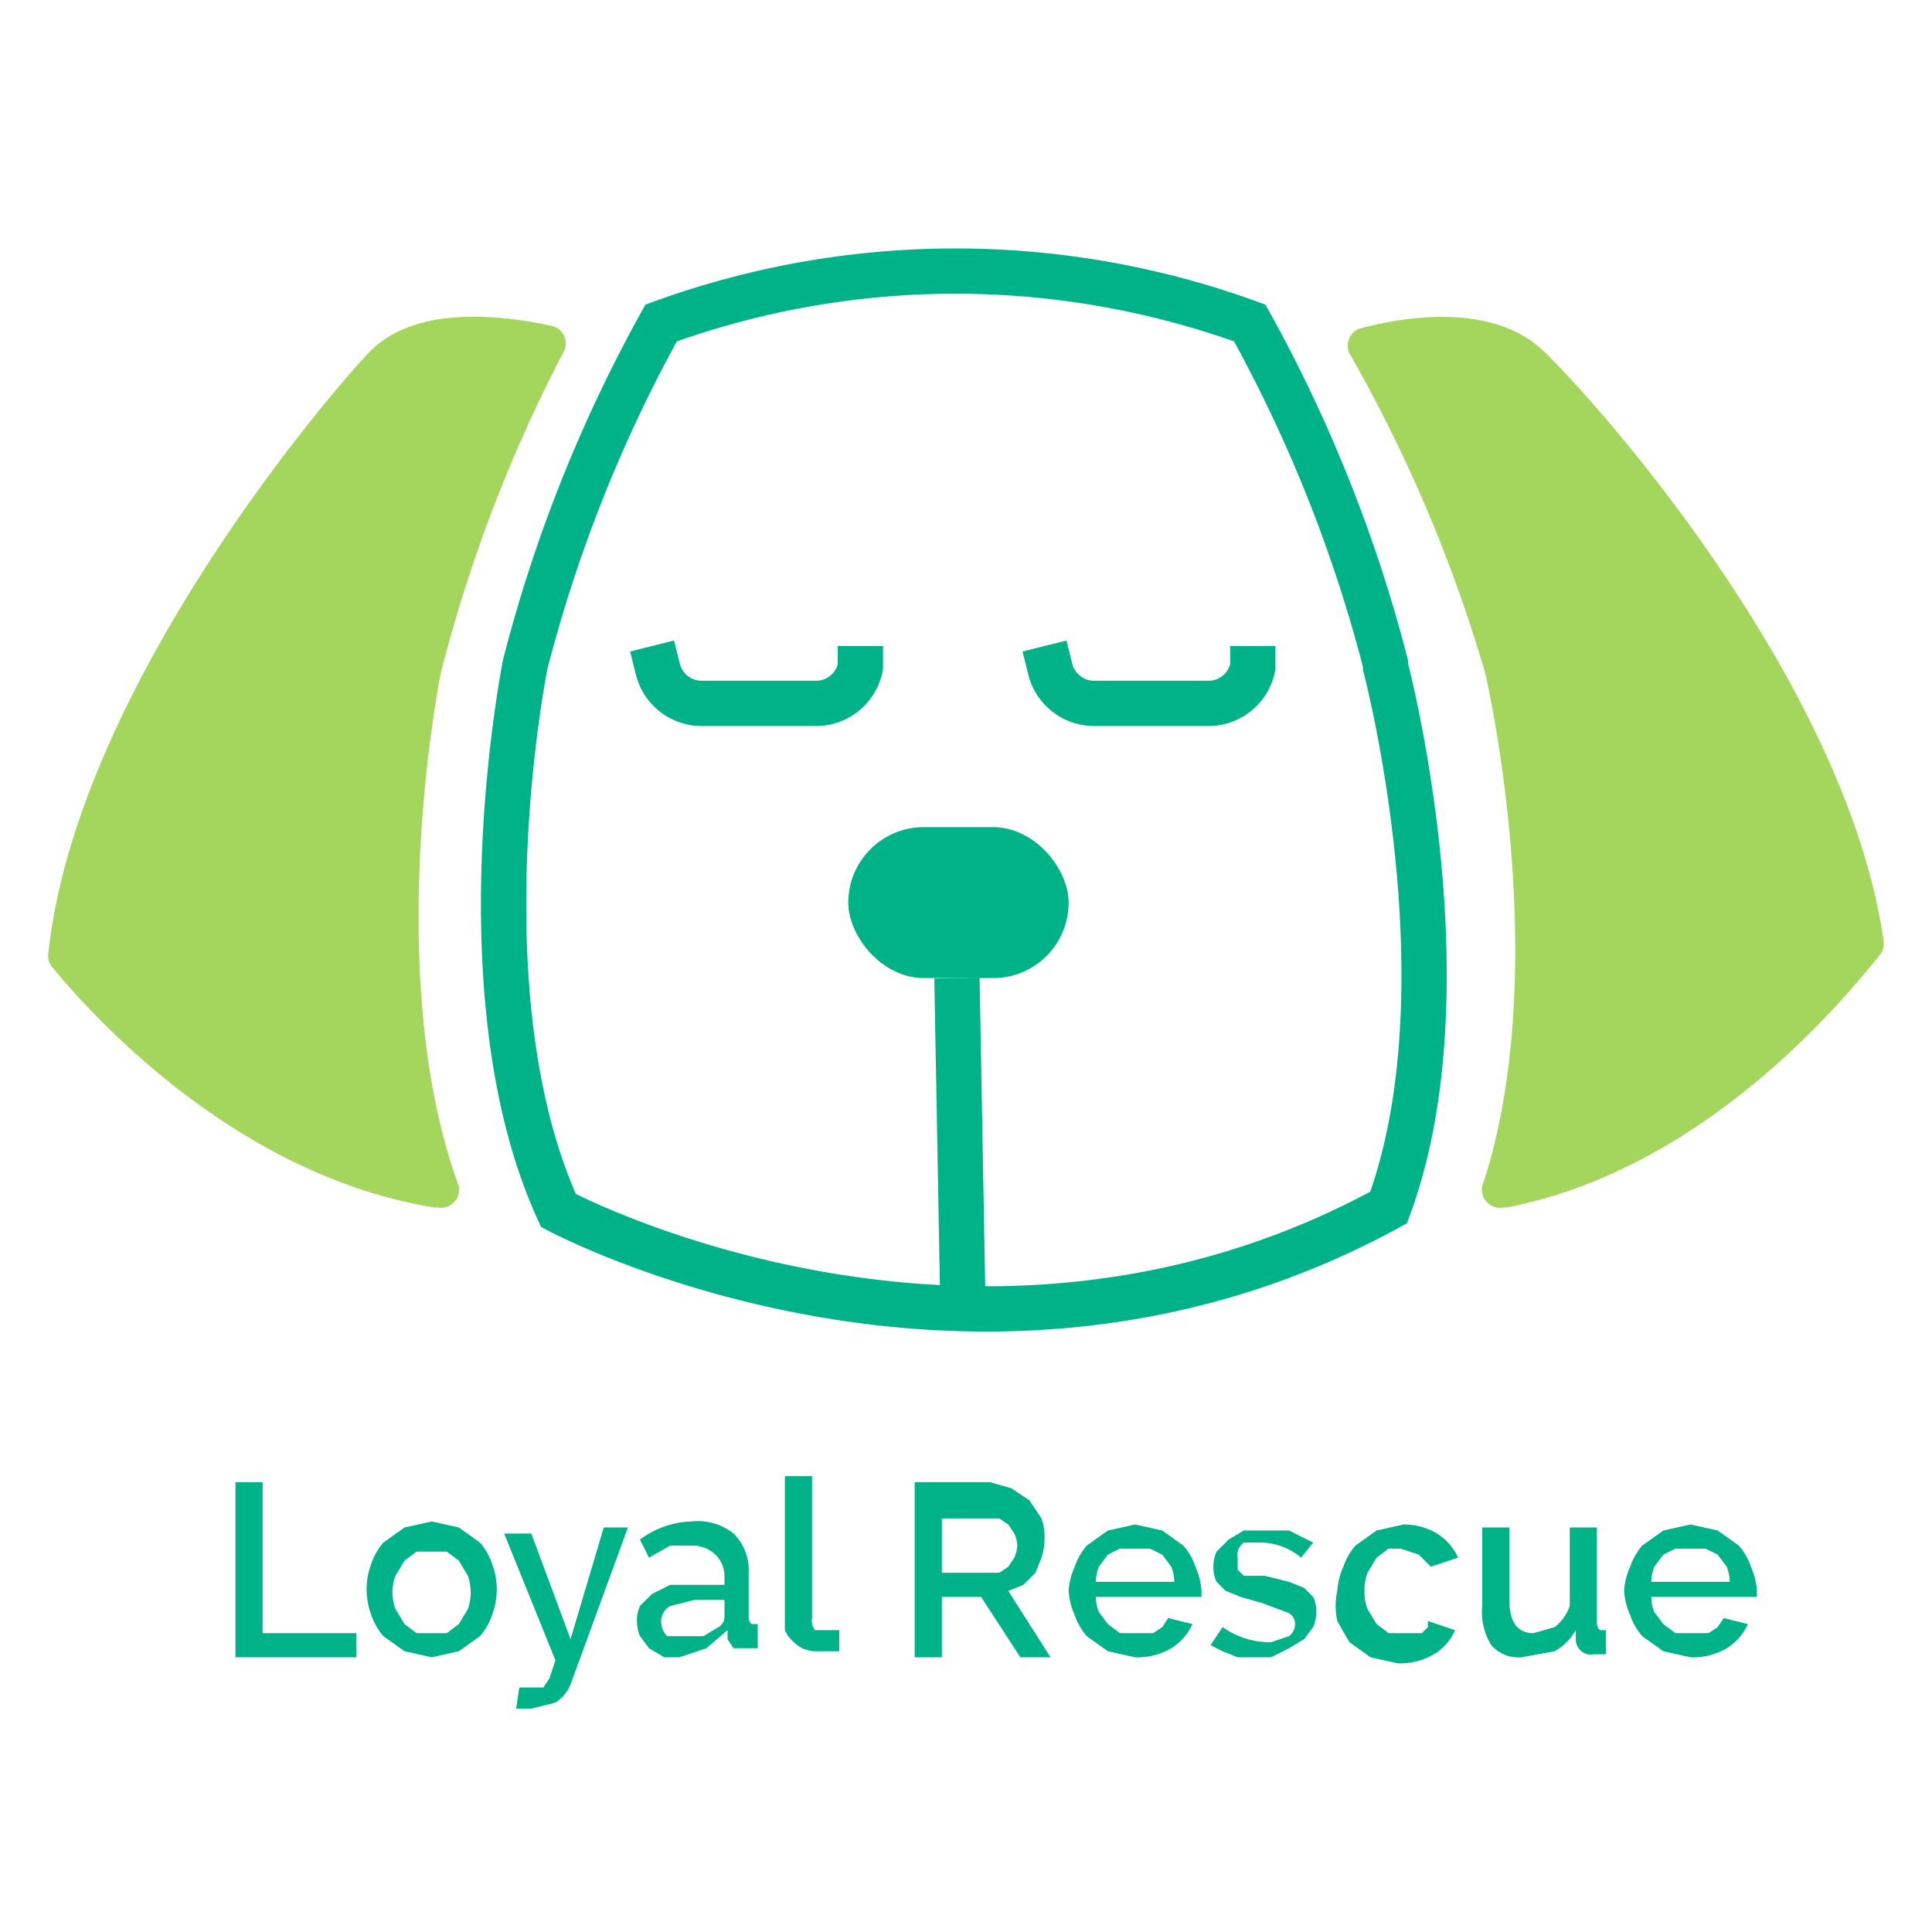 <svg id="Layer_2" data-name="Layer 2" xmlns="http://www.w3.org/2000/svg" width="0.9in" height="0.9in" viewBox="0 0 64 64"><title>64</title><path d="M45.9,22a47.9,47.9,0,0,0-4.5-11.3,28.5,28.5,0,0,0-19.5,0A47.8,47.8,0,0,0,17.4,22s-2.2,10.9,1.1,18.1c0,0,13.8,7.4,27.5-.1,2.7-7.3-.1-17.9-.1-17.9Z" fill="none" stroke="#00b288" stroke-miterlimit="10" stroke-width="1.5"/><path d="M34.6,21.4l.2.8a1.5,1.5,0,0,0,1.4,1.1h3.9a1.5,1.5,0,0,0,1.4-1.2v-.7" fill="none" stroke="#00b288" stroke-miterlimit="10" stroke-width="1.5"/><path d="M21.6,21.4l.2.8a1.5,1.5,0,0,0,1.4,1.1h3.9a1.5,1.5,0,0,0,1.4-1.2v-.7" fill="none" stroke="#00b288" stroke-miterlimit="10" stroke-width="1.5"/><rect x="28.1" y="27.4" width="7.3" height="5" rx="2.5" ry="2.5" fill="#00b288"/><line x1="31.7" y1="32.4" x2="31.9" y2="43.4" fill="none" stroke="#00b288" stroke-miterlimit="10" stroke-width="1.5"/><path d="M14.5,40a.6.6,0,0,0,.7-.7c-2.6-7.1-.6-17-.6-17a49.1,49.1,0,0,1,4.1-10.7.6.6,0,0,0-.4-.8c-1.4-.3-4.5-.8-6.1.9S2.5,23,1.6,31.6a.6.6,0,0,0,.1.4c.9,1.1,5.8,6.9,12.7,8h.1Z" fill="#a4d55d"/><path d="M49.8,40a.6.6,0,0,1-.7-.7c2.4-7.2.1-17,.1-17a49.1,49.1,0,0,0-4.5-10.6.6.6,0,0,1,.3-.8c1.4-.4,4.4-.9,6.1.7S61.2,22.6,62.4,31.2a.6.6,0,0,1-.1.4c-.9,1.1-5.6,7.1-12.4,8.4h-.1Z" fill="#a4d55d"/><path d="M7.8,54.9V49.1h.9v5h3.1v.8Z" fill="#00b288"/><path d="M14.3,54.9l-.9-.2-.7-.5a2.1,2.1,0,0,1-.4-.7,2.4,2.4,0,0,1,0-1.7,2.1,2.1,0,0,1,.4-.7l.7-.5.9-.2.9.2.7.5a2.1,2.1,0,0,1,.4.7,2.4,2.4,0,0,1,0,1.7,2.1,2.1,0,0,1-.4.7l-.7.5ZM13,52.7a1.6,1.6,0,0,0,.1.6l.3.5.4.3h1l.4-.3.3-.5a1.7,1.7,0,0,0,0-1.1l-.3-.5-.4-.3h-1l-.4.3-.3.5A1.6,1.6,0,0,0,13,52.7Z" fill="#00b288"/><path d="M17.2,55.9H18l.2-.3.2-.6-1.7-4.2h.9l1.3,3.5L20,50.6h.8l-1.9,5.2a1.3,1.3,0,0,1-.5.6l-.8.2h-.5Z" fill="#00b288"/><path d="M22.5,54.9H22l-.5-.3-.3-.4a1.3,1.3,0,0,1-.1-.5,1.1,1.1,0,0,1,.1-.5l.4-.4.6-.3H24v-.3a1,1,0,0,0-.3-.7,1.1,1.1,0,0,0-.8-.3h-.7l-.7.4-.3-.6a3,3,0,0,1,1.7-.6,1.9,1.9,0,0,1,1.4.4,1.7,1.7,0,0,1,.5,1.3v1.5a.3.3,0,0,0,.1.2h.2v.8h-.8l-.2-.3v-.3l-.7.6Zm.2-.7h.6l.5-.3a.4.4,0,0,0,.2-.3V53H23l-.8.2a.6.6,0,0,0-.3.5.7.7,0,0,0,.2.5Z" fill="#00b288"/><path d="M26,48.9h.9v4.7a.5.5,0,0,0,.1.4h.8v.7H27a1,1,0,0,1-.7-.3A1,1,0,0,1,26,54Z" fill="#00b288"/><path d="M30.3,54.9V49.1h2.5l.7.2.6.4.4.6a1.8,1.8,0,0,1,.1.7,1.9,1.9,0,0,1-.1.6l-.2.5-.4.4-.5.2,1.4,2.2h-1l-1.3-2H31.2v2Zm.9-2.8h1.9l.3-.2.2-.3a1.3,1.3,0,0,0,.1-.4,1.1,1.1,0,0,0-.1-.4l-.2-.3-.3-.2H31.2Z" fill="#00b288"/><path d="M37.6,54.9l-.9-.2-.7-.5a2.1,2.1,0,0,1-.4-.7,2.3,2.3,0,0,1-.2-.8,2.3,2.3,0,0,1,.2-.8,2.2,2.2,0,0,1,.4-.7l.7-.5.9-.2.9.2.7.5a2,2,0,0,1,.4.7,2.3,2.3,0,0,1,.2.8v.2H36.3a1.4,1.4,0,0,0,.1.5l.3.4.4.3h1.1l.3-.2.2-.3.8.2a1.8,1.8,0,0,1-.7.8A2.2,2.2,0,0,1,37.6,54.9Zm1.3-2.5a1.4,1.4,0,0,0-.1-.5l-.3-.4-.4-.2h-1l-.4.2-.3.4a1.5,1.5,0,0,0-.1.5Z" fill="#00b288"/><path d="M42.1,54.9H41l-.5-.2-.4-.2.4-.6a2.7,2.7,0,0,0,1.6.5l.6-.2a.5.5,0,0,0,.2-.4.4.4,0,0,0-.3-.4l-.8-.3-.7-.2-.5-.2-.3-.3a1,1,0,0,1-.1-.4,1.2,1.2,0,0,1,.1-.6l.4-.4.5-.3h1.5l.8.4-.4.5a2.1,2.1,0,0,0-1.3-.5h-.6a.5.5,0,0,0-.2.5V52l.2.2h.7l.8.2.5.2.3.3a1,1,0,0,1,.1.5,1.2,1.2,0,0,1-.1.5l-.3.4-.5.3Z" fill="#00b288"/><path d="M44.3,52.7a2.3,2.3,0,0,1,.2-.8,2.1,2.1,0,0,1,.4-.7l.7-.5.9-.2a2.1,2.1,0,0,1,1.1.3,1.8,1.8,0,0,1,.7.8l-.9.3-.4-.4-.6-.2H46l-.4.3-.3.5a1.6,1.6,0,0,0-.1.6,1.6,1.6,0,0,0,.1.6l.3.5.4.3h1.1l.2-.2v-.2l.9.3a1.7,1.7,0,0,1-.7.8,2.2,2.2,0,0,1-1.2.3l-.9-.2-.7-.5-.4-.7A2.3,2.3,0,0,1,44.3,52.7Z" fill="#00b288"/><path d="M50.4,54.9a1.2,1.2,0,0,1-1-.4,2.1,2.1,0,0,1-.3-1.3V50.6h.9V53q0,1.1.8,1.1l.7-.2a1.5,1.5,0,0,0,.5-.7V50.6h.9v3.2a.3.3,0,0,0,.1.2h.2v.8h-.4a.5.5,0,0,1-.6-.5V54a1.9,1.9,0,0,1-.7.7Z" fill="#00b288"/><path d="M56,54.9l-.9-.2-.7-.5a2.1,2.1,0,0,1-.4-.7,2.3,2.3,0,0,1-.2-.8,2.3,2.3,0,0,1,.2-.8,2.2,2.2,0,0,1,.4-.7l.7-.5.9-.2.9.2.7.5a2,2,0,0,1,.4.7,2.3,2.3,0,0,1,.2.8v.2H54.7a1.4,1.4,0,0,0,.1.5l.3.4.4.3h1.1l.3-.2.2-.3.8.2a1.8,1.8,0,0,1-.7.8A2.2,2.2,0,0,1,56,54.9Zm1.3-2.5a1.4,1.4,0,0,0-.1-.5l-.3-.4-.4-.2h-1l-.4.2-.3.4a1.5,1.5,0,0,0-.1.5Z" fill="#00b288"/></svg>